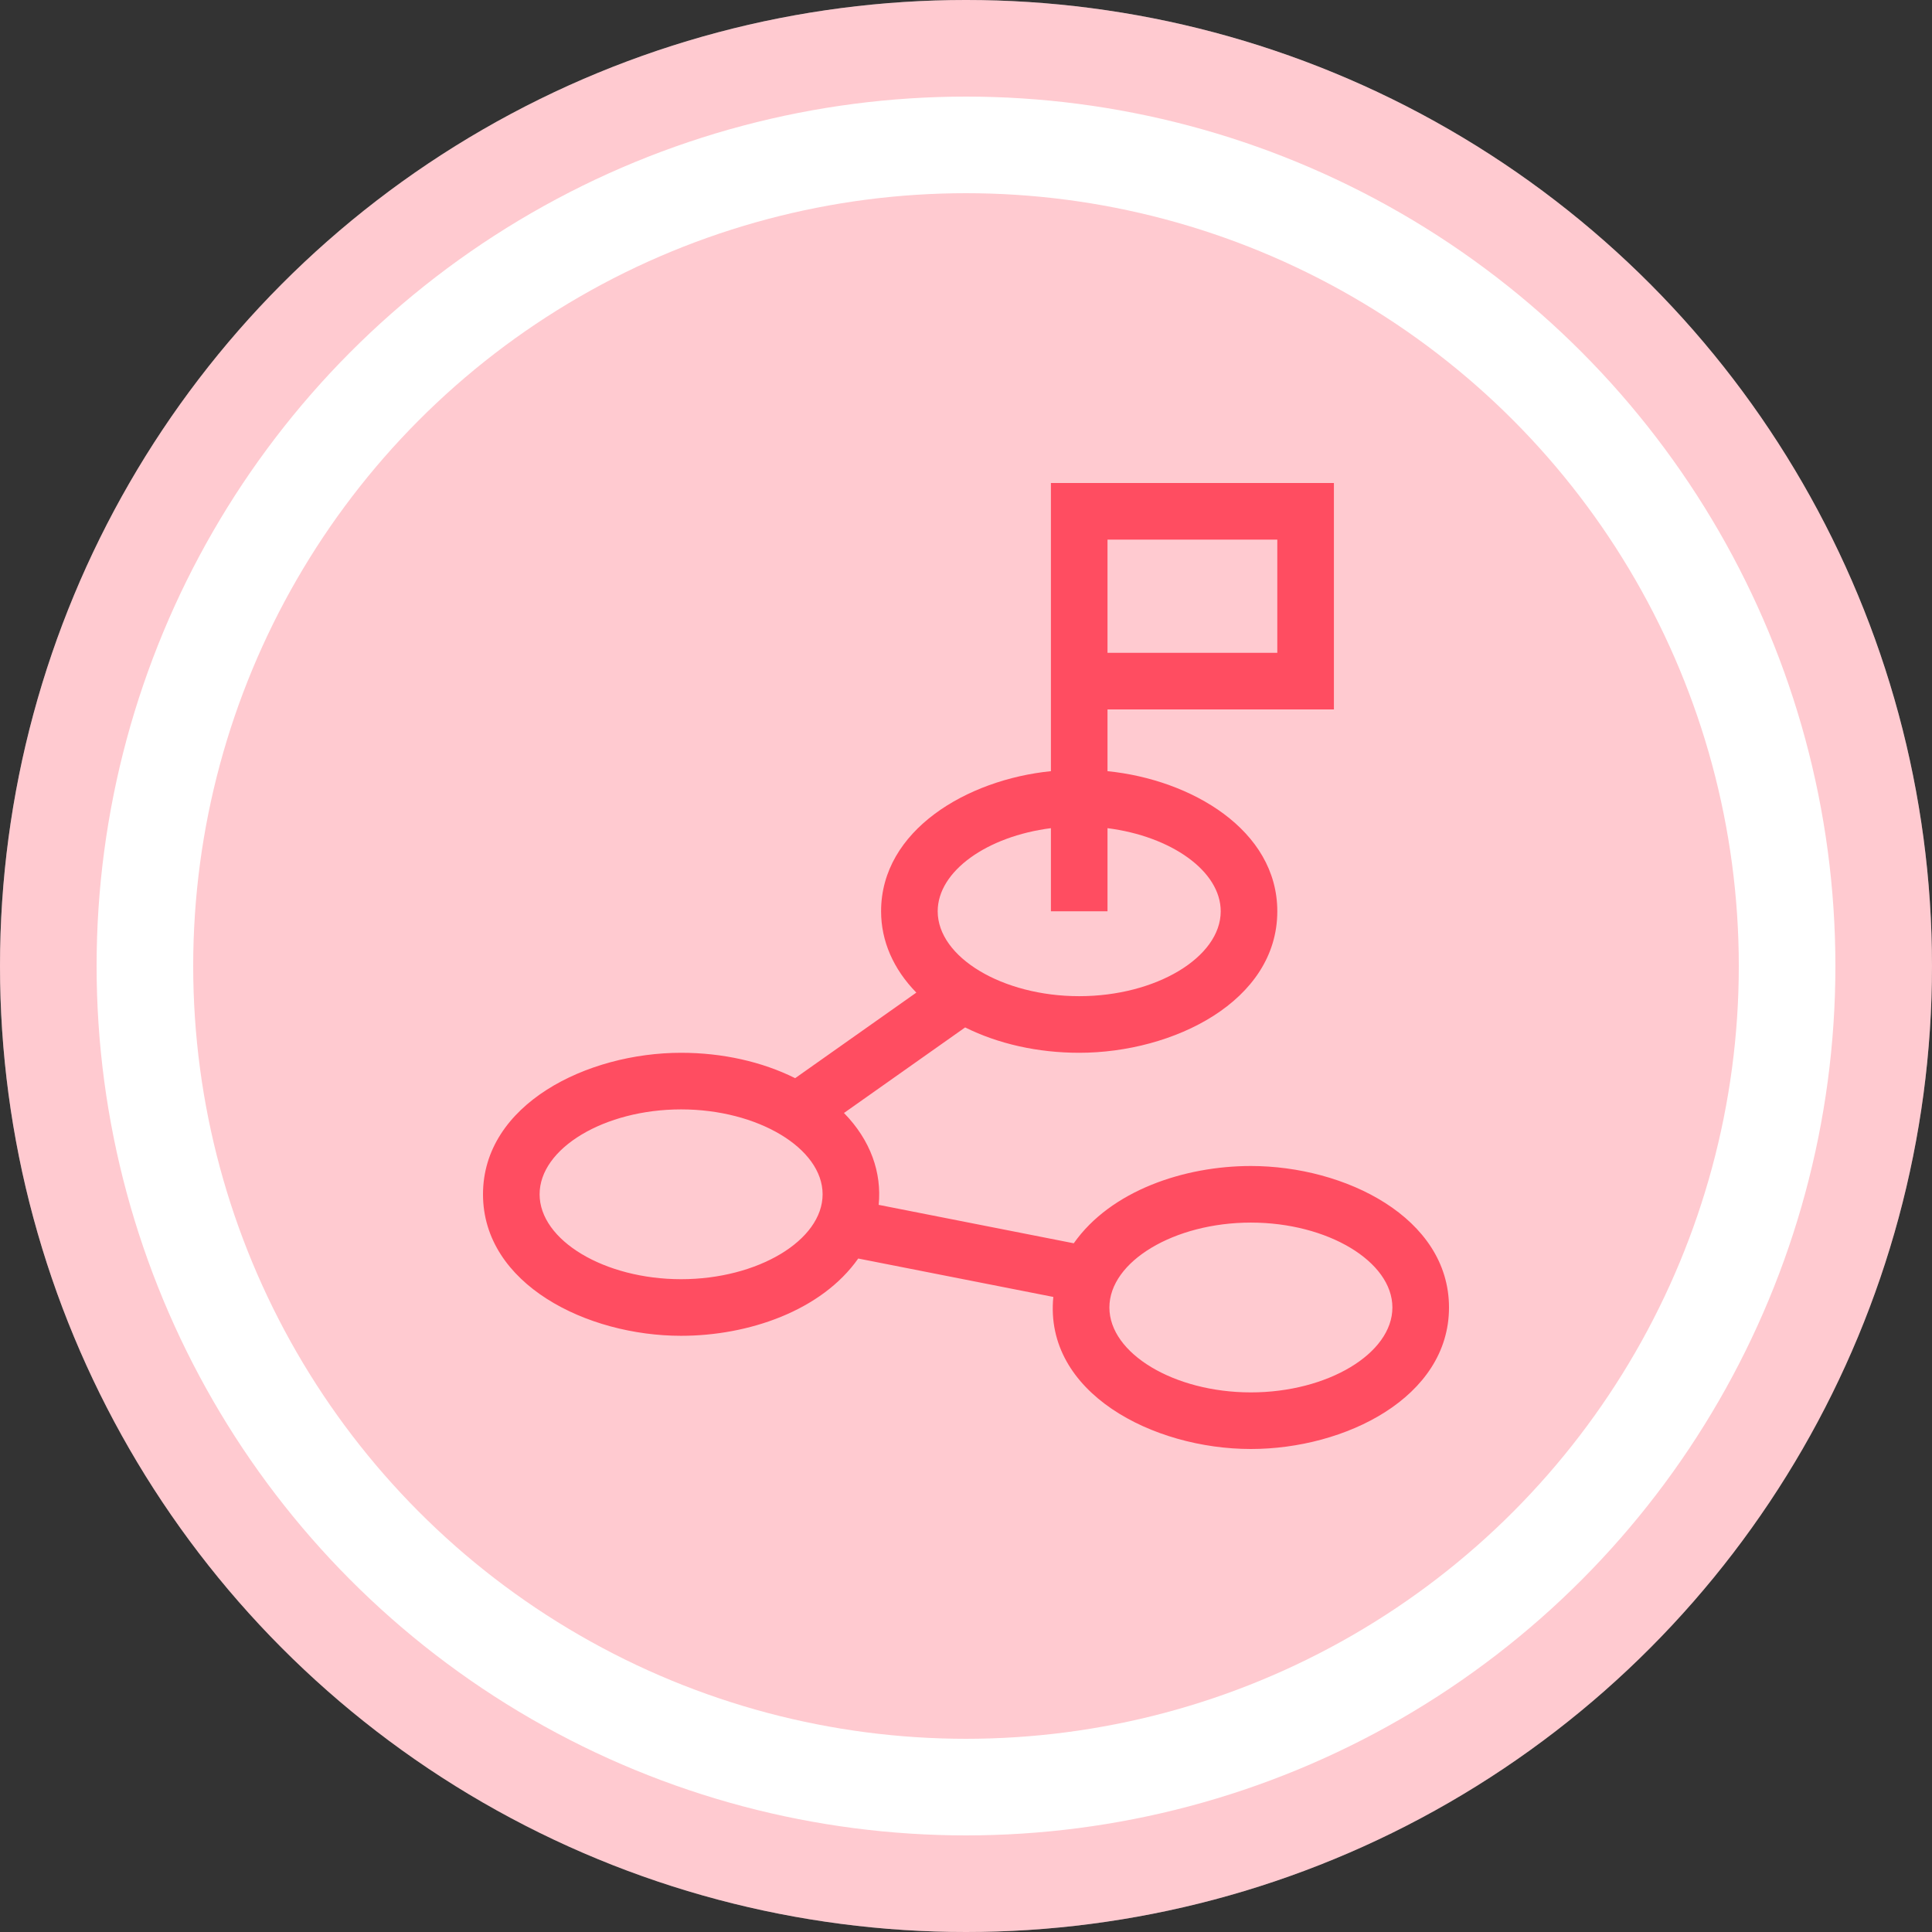 <svg width="100" height="100" viewBox="0 0 100 100" fill="none" xmlns="http://www.w3.org/2000/svg">
<rect x="0" y="0" width="100" height="100" fill="#333333" stroke="none"/>
<circle cx="50" cy="50" r="50" fill="white"/>
<circle cx="50" cy="50" r="47.5" stroke="#FF4D61" stroke-opacity="0.3" stroke-width="5"/>
<circle cx="50" cy="50" r="40" fill="#FF4D61" fill-opacity="0.3"/>
<path d="M64.746 60.352C61.292 60.352 57.493 61.629 55.578 64.352L45.48 62.363C45.645 60.702 45.07 59.025 43.684 57.608L49.956 53.179C51.668 54.031 53.718 54.492 55.859 54.492C60.734 54.492 66.113 51.826 66.113 47.168C66.113 42.955 61.654 40.35 57.324 39.916V36.719H69.043V25H54.395V39.916C50.06 40.351 45.605 42.971 45.605 47.168C45.605 48.712 46.243 50.163 47.429 51.377L41.157 55.806C39.446 54.953 37.395 54.492 35.254 54.492C30.38 54.492 25 57.158 25 61.816C25 66.476 30.383 69.141 35.254 69.141C38.736 69.141 42.519 67.847 44.422 65.141L54.52 67.129C54.029 72.086 59.674 75 64.746 75C69.621 75 75 72.334 75 67.676C75 63.016 69.617 60.352 64.746 60.352ZM57.324 27.93H66.113V33.789H57.324V27.93ZM54.395 42.866V47.168H57.324V42.866C60.621 43.286 63.184 45.086 63.184 47.168C63.184 49.55 59.83 51.562 55.859 51.562C51.889 51.562 48.535 49.55 48.535 47.168C48.535 45.086 51.098 43.286 54.395 42.866ZM35.254 66.211C31.284 66.211 27.93 64.198 27.93 61.816C27.93 59.434 31.284 57.422 35.254 57.422C39.224 57.422 42.578 59.434 42.578 61.816C42.578 64.198 39.224 66.211 35.254 66.211ZM64.746 72.07C60.776 72.07 57.422 70.058 57.422 67.676C57.422 65.294 60.776 63.281 64.746 63.281C68.716 63.281 72.07 65.294 72.07 67.676C72.07 70.058 68.716 72.07 64.746 72.07Z" fill="#FF4D61"/>
</svg>
